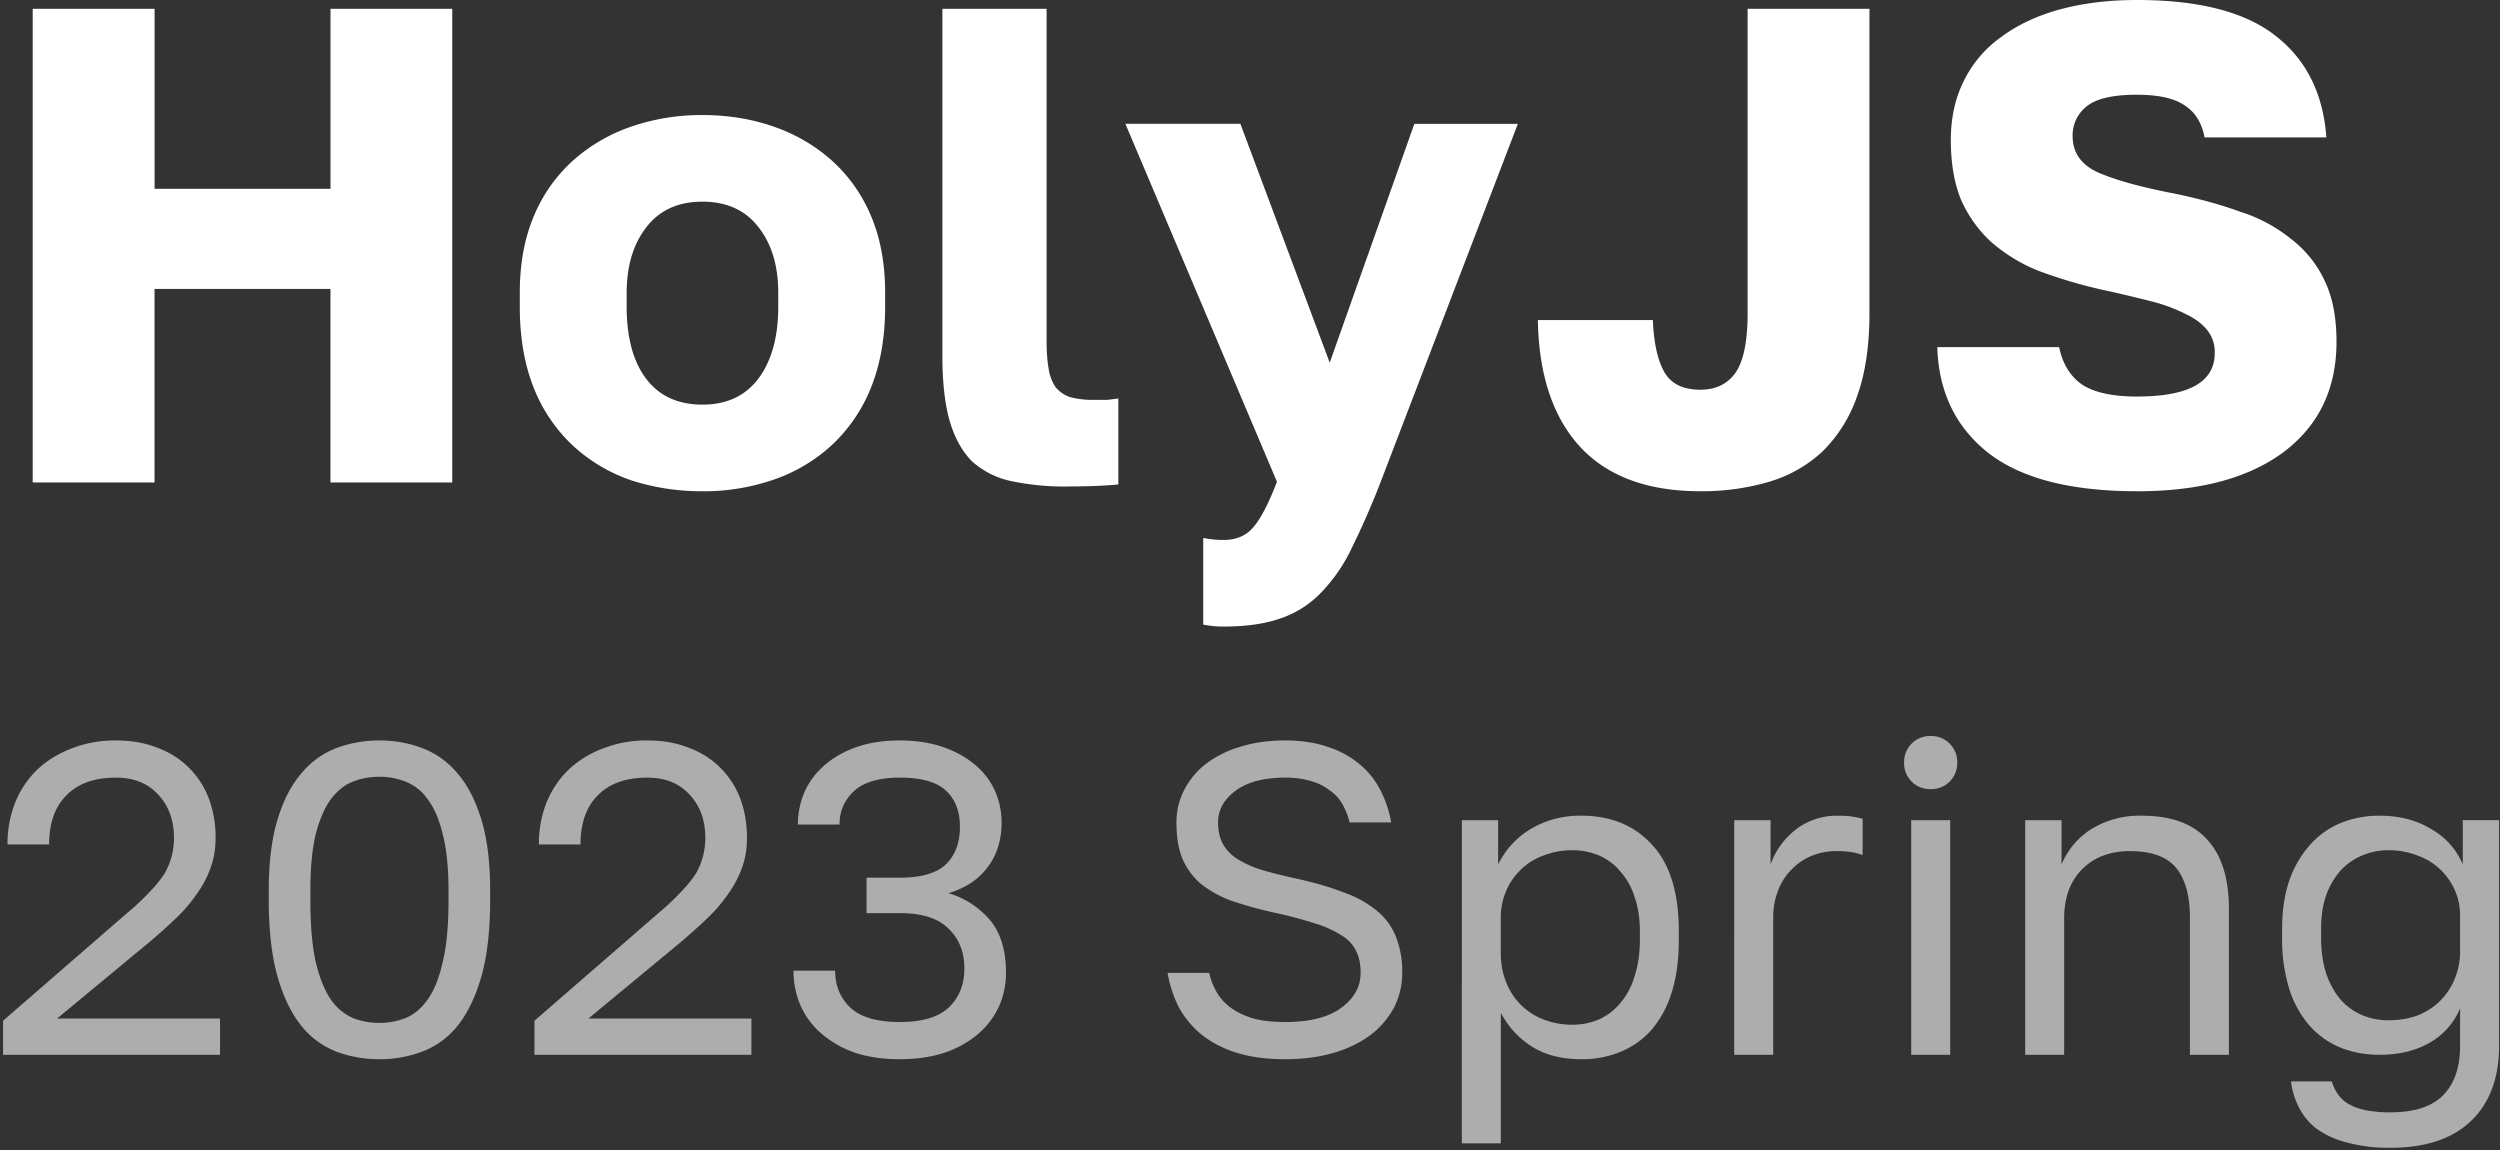 <svg xmlns="http://www.w3.org/2000/svg" width="513" height="236" fill="none">
  <rect width="100%" height="100%" fill="#333333" stroke="none"/>
  <path fill="#fff" d="M6.72 1.8h25v36.94h36.1V1.81H92.8V99H67.81V59.29h-36.1V99h-25V1.8Zm137.42 99a46.7 46.7 0 0 1-14.57-2.22 33.82 33.82 0 0 1-11.95-7.08 32.63 32.63 0 0 1-8.05-11.8c-1.94-4.81-2.91-10.41-2.91-16.8v-2.78c0-6.01.97-11.29 2.91-15.83a31.8 31.8 0 0 1 8.05-11.38 34.94 34.94 0 0 1 11.94-6.94 44.18 44.18 0 0 1 14.58-2.36c5.19 0 10.05.78 14.58 2.36a34.93 34.93 0 0 1 11.94 6.94 31.78 31.78 0 0 1 8.06 11.38c1.94 4.54 2.91 9.82 2.91 15.83v2.78c0 6.3-.97 11.85-2.91 16.66a32.62 32.62 0 0 1-8.06 11.8 33.81 33.81 0 0 1-11.94 7.08 44.18 44.18 0 0 1-14.58 2.37Zm0-17.77c5 0 8.84-1.8 11.53-5.41 2.68-3.61 4.03-8.52 4.03-14.72v-2.78c0-5.55-1.35-10.04-4.03-13.47-2.69-3.51-6.53-5.27-11.53-5.27-5 0-8.84 1.76-11.52 5.27-2.68 3.43-4.03 7.92-4.03 13.47v2.78c0 6.39 1.35 11.34 4.03 14.86 2.68 3.51 6.53 5.27 11.52 5.27Zm74.93 16.8a53 53 0 0 1-11.53-1.1 17.45 17.45 0 0 1-8.05-4.03c-2.04-2.04-3.56-4.77-4.58-8.2-1.02-3.51-1.53-8-1.53-13.46V1.8h21.38v68.03c0 2.32.14 4.26.42 5.83a9.35 9.35 0 0 0 1.39 3.75 6.67 6.67 0 0 0 3.05 2.09 18 18 0 0 0 4.86.55h2.78l2.22-.28v17.64c-2.78.27-6.25.41-10.41.41Zm31.99 28.74c-1.39 0-2.78-.13-4.16-.41v-17.77c1.38.27 2.77.41 4.16.41 2.69 0 4.77-.92 6.25-2.77 1.48-1.76 3.05-4.82 4.72-9.17l-31.1-73.45h23.6l18.33 49.01 17.36-49h21.24L283.27 99a165.7 165.7 0 0 1-5.83 13.33 34.25 34.25 0 0 1-6.38 9.3 20.68 20.68 0 0 1-8.34 5.28c-3.14 1.1-7.03 1.66-11.66 1.66Zm97.84-27.77c-10.74 0-18.94-3-24.58-9.02-5.65-6.1-8.56-14.81-8.75-26.1h23.6c.19 4.72.98 8.28 2.37 10.69 1.38 2.4 3.84 3.6 7.35 3.6 3.15 0 5.56-1.15 7.22-3.46 1.67-2.41 2.5-6.48 2.5-12.22V1.8h25v62.48c0 6.66-.84 12.3-2.5 16.94a29.44 29.44 0 0 1-7.09 11.38 27.42 27.42 0 0 1-10.96 6.25 48.51 48.51 0 0 1-14.17 1.95Zm89.6 0c-13.61 0-23.8-2.63-30.55-7.9-6.67-5.29-10.14-12.5-10.42-21.67h25c.74 3.52 2.36 6.11 4.86 7.78 2.5 1.57 6.2 2.36 11.1 2.36 10.65 0 15.97-2.97 15.97-8.89a7 7 0 0 0-1.53-4.72c-1.01-1.3-2.5-2.4-4.44-3.33a33.95 33.95 0 0 0-7.22-2.64 278 278 0 0 0-10-2.36 99.77 99.77 0 0 1-13.05-3.89 33.8 33.8 0 0 1-9.72-5.97 26.04 26.04 0 0 1-6.1-8.6c-1.4-3.43-2.09-7.5-2.09-12.23 0-4.53.88-8.56 2.64-12.08a23.92 23.92 0 0 1 7.63-9.02c3.34-2.5 7.36-4.4 12.09-5.7C427.38.66 432.67 0 438.49 0c12.78 0 22.26 2.46 28.47 7.36 6.3 4.9 9.76 11.85 10.41 20.83h-25c-.55-2.96-1.89-5.14-4.02-6.53-2.13-1.48-5.41-2.22-9.86-2.22-4.9 0-8.33.79-10.27 2.36a7.5 7.5 0 0 0-2.92 6.11c0 3.43 1.76 5.92 5.28 7.5 3.6 1.57 8.8 3 15.55 4.3 5 1.02 9.53 2.27 13.6 3.75a31.93 31.93 0 0 1 10.56 5.7 22.9 22.9 0 0 1 6.8 8.6c1.58 3.33 2.36 7.45 2.36 12.36 0 9.63-3.6 17.17-10.83 22.63-7.22 5.37-17.26 8.06-30.13 8.06Z"/>
  <path fill="#ADADAD" d="m.63 209.45 25.44-22.08a50.23 50.23 0 0 0 4.73-4.45 24.46 24.46 0 0 0 3-3.72 14.6 14.6 0 0 0 1.9-7.27c0-3.58-1.06-6.51-3.18-8.81-2.12-2.37-5.03-3.55-8.72-3.55-4.42 0-7.81 1.21-10.18 3.64-2.36 2.36-3.54 5.72-3.54 10.08H1.54a23 23 0 0 1 1.55-8.54 19.77 19.77 0 0 1 4.54-6.81c2-1.88 4.36-3.33 7.08-4.36a24.27 24.27 0 0 1 9.09-1.64c3.21 0 6.09.52 8.63 1.55 2.54.96 4.7 2.36 6.45 4.17a17.37 17.37 0 0 1 4 6.27 22.6 22.6 0 0 1 1.36 8c0 2.18-.33 4.2-1 6.08a21.67 21.67 0 0 1-2.81 5.37 31.8 31.8 0 0 1-4.27 5 117.5 117.5 0 0 1-5.46 4.9L11.72 209h33.43v7.44H.63v-7Zm77.23 7.9a25.2 25.2 0 0 1-8.81-1.54 17.16 17.16 0 0 1-7.18-5.27c-2.06-2.54-3.7-5.9-4.9-10.08-1.21-4.25-1.82-9.51-1.82-15.81v-1.82c0-5.88.6-10.78 1.82-14.72 1.2-3.94 2.84-7.08 4.9-9.45a17.46 17.46 0 0 1 7.18-5.17 25.23 25.23 0 0 1 8.81-1.55c3.1 0 6 .52 8.72 1.55a17.35 17.35 0 0 1 7.27 5.17c2.06 2.37 3.7 5.52 4.9 9.45 1.22 3.94 1.83 8.84 1.83 14.72v1.82c0 6.3-.61 11.56-1.82 15.8-1.21 4.18-2.85 7.55-4.9 10.09a17.05 17.05 0 0 1-7.28 5.27 24.49 24.49 0 0 1-8.72 1.54Zm0-7.45c1.88 0 3.67-.33 5.36-1 1.76-.72 3.27-2 4.55-3.81 1.33-1.88 2.36-4.45 3.08-7.72.8-3.28 1.19-7.51 1.19-12.72v-1.82c0-4.72-.4-8.6-1.19-11.63-.72-3.03-1.75-5.42-3.08-7.18a9.97 9.97 0 0 0-4.55-3.63c-1.7-.67-3.48-1-5.36-1-1.94 0-3.75.33-5.45 1-1.7.67-3.2 1.88-4.54 3.63-1.27 1.76-2.3 4.15-3.09 7.18-.73 3.03-1.09 6.9-1.09 11.63v1.82c0 5.2.36 9.44 1.09 12.72.79 3.27 1.82 5.84 3.09 7.72a11.15 11.15 0 0 0 4.54 3.81c1.7.67 3.51 1 5.45 1Zm31.81-.45 25.44-22.08a50.2 50.2 0 0 0 4.72-4.45 24.4 24.4 0 0 0 3-3.72 14.6 14.6 0 0 0 1.9-7.27c0-3.58-1.05-6.51-3.17-8.81-2.12-2.37-5.03-3.55-8.72-3.55-4.42 0-7.81 1.21-10.18 3.64-2.36 2.36-3.54 5.72-3.54 10.08h-8.54a23 23 0 0 1 1.54-8.54 19.76 19.76 0 0 1 4.55-6.81 21.1 21.1 0 0 1 7.08-4.36 24.26 24.26 0 0 1 9.09-1.64c3.2 0 6.09.52 8.63 1.55 2.54.96 4.7 2.36 6.45 4.17a17.37 17.37 0 0 1 4 6.27c.9 2.43 1.36 5.1 1.36 8 0 2.18-.33 4.2-1 6.08a21.67 21.67 0 0 1-2.82 5.37 31.87 31.87 0 0 1-4.27 5 118.22 118.22 0 0 1-5.45 4.9L120.75 209h33.44v7.44h-44.52v-7Zm74.96 7.9c-3.45 0-6.54-.45-9.27-1.36a21.37 21.37 0 0 1-6.81-3.9 16.33 16.33 0 0 1-4.27-5.73 17.89 17.89 0 0 1-1.45-7.18h8.54c0 3.1 1.06 5.64 3.17 7.63 2.13 1.94 5.49 2.91 10.09 2.91s7.96-1 10.08-3c2.12-2.06 3.18-4.72 3.18-8 0-3.38-1.09-6.1-3.27-8.17-2.12-2.12-5.45-3.18-9.99-3.18h-6.81v-7.27h6.81c4.36 0 7.51-.9 9.45-2.72 1.94-1.88 2.9-4.45 2.9-7.72 0-3.15-.93-5.6-2.81-7.36-1.88-1.82-5.06-2.73-9.54-2.73-4.3 0-7.45.94-9.45 2.82a8.95 8.95 0 0 0-2.9 6.81h-8.55c0-2.36.46-4.6 1.37-6.72a15.79 15.79 0 0 1 4.09-5.45c1.81-1.58 4-2.82 6.54-3.73 2.6-.9 5.57-1.36 8.9-1.36s6.3.46 8.9 1.36c2.6.91 4.79 2.12 6.54 3.64a14.58 14.58 0 0 1 4.1 5.36c.9 2.06 1.36 4.2 1.36 6.45 0 3.63-.97 6.72-2.91 9.26-1.88 2.49-4.54 4.24-8 5.27a17.68 17.68 0 0 1 8.63 5.64c2.12 2.6 3.18 6.18 3.18 10.72 0 2.42-.48 4.72-1.45 6.9-.97 2.12-2.4 4-4.27 5.64a21.05 21.05 0 0 1-6.81 3.81c-2.73.9-5.82 1.36-9.27 1.36Zm79.04 0c-3.82 0-7.15-.45-10-1.36a21.71 21.71 0 0 1-7.17-3.73 19.52 19.52 0 0 1-4.64-5.63 24.95 24.95 0 0 1-2.27-7h8.54a14 14 0 0 0 1.55 4c.72 1.22 1.7 2.28 2.9 3.18 1.27.91 2.82 1.64 4.64 2.19 1.81.48 3.96.72 6.45.72 5.08 0 8.93-.97 11.53-2.9 2.67-1.94 4-4.34 4-7.18 0-1.76-.3-3.24-.9-4.45a7.58 7.58 0 0 0-2.91-3.18 21.23 21.23 0 0 0-5.36-2.46 86.6 86.6 0 0 0-8.09-2.18 82.16 82.16 0 0 1-9.27-2.54 22.64 22.64 0 0 1-6.36-3.55 14.33 14.33 0 0 1-3.72-5.17c-.79-2-1.18-4.46-1.18-7.36 0-2.36.51-4.54 1.54-6.54a16.07 16.07 0 0 1 4.36-5.36 21.7 21.7 0 0 1 7-3.55c2.79-.9 5.9-1.36 9.36-1.36 3.39 0 6.36.46 8.9 1.36a18.9 18.9 0 0 1 6.45 3.55 16.57 16.57 0 0 1 4.27 5.36 23 23 0 0 1 2.18 6.54h-8.54a13.9 13.9 0 0 0-1.36-3.54 8.35 8.35 0 0 0-2.55-2.91 11.31 11.31 0 0 0-3.9-2 17.98 17.98 0 0 0-5.45-.73c-4.37 0-7.76.91-10.18 2.73-2.36 1.75-3.54 3.9-3.54 6.45 0 1.63.3 3.06.9 4.27a9 9 0 0 0 2.82 3.09 21.5 21.5 0 0 0 4.82 2.27c2 .6 4.36 1.21 7.08 1.81 3.94.85 7.3 1.82 10.09 2.91a21.89 21.89 0 0 1 6.9 3.82 12.94 12.94 0 0 1 3.91 5.36 19.3 19.3 0 0 1 1.27 7.36c0 2.48-.54 4.81-1.63 7a17.56 17.56 0 0 1-4.73 5.63 23.7 23.7 0 0 1-7.54 3.72c-2.97.9-6.36 1.36-10.17 1.36Zm36.3-49.05h7.45v9.08a17.45 17.45 0 0 1 6.82-7.36 19.78 19.78 0 0 1 10.26-2.64c6.06 0 10.9 2 14.54 6 3.63 3.94 5.45 9.81 5.45 17.63v1.81c0 4.12-.48 7.73-1.45 10.81a21.86 21.86 0 0 1-4.1 7.64c-1.75 2-3.87 3.5-6.35 4.54a20.49 20.49 0 0 1-8.09 1.54c-4.12 0-7.57-.9-10.35-2.72a17.95 17.95 0 0 1-6.18-6.82v26.8h-8V168.3Zm22.72 41.97c1.94 0 3.75-.37 5.45-1.1a12.3 12.3 0 0 0 4.36-3.35 14.65 14.65 0 0 0 2.9-5.46c.73-2.18 1.1-4.69 1.1-7.54v-1.81c0-2.6-.37-4.94-1.1-7a13.9 13.9 0 0 0-2.9-5.18 11.53 11.53 0 0 0-4.36-3.27 13.69 13.69 0 0 0-5.45-1.09 16 16 0 0 0-6 1.1 12.57 12.57 0 0 0-4.63 2.9 13.03 13.03 0 0 0-3 4.36 13.7 13.7 0 0 0-1.1 5.45v7.27c0 2.18.37 4.18 1.1 6a13.6 13.6 0 0 0 3 4.63 13.6 13.6 0 0 0 4.63 3 16 16 0 0 0 6 1.09Zm33.18-41.97h7.45v9.08a15.7 15.7 0 0 1 5.09-7.09 13.66 13.66 0 0 1 8.8-2.9c1.22 0 2.19.06 2.92.18.78.12 1.48.27 2.08.45v7.45a11.3 11.3 0 0 0-2.36-.63 20 20 0 0 0-3.09-.19c-1.81 0-3.5.34-5.08 1-1.58.67-2.94 1.6-4.1 2.82a12.32 12.32 0 0 0-2.72 4.27c-.66 1.7-1 3.54-1 5.54v28.16h-8V168.3Zm36.31 0h8v48.14h-8V168.3Zm4-6.37a5.3 5.3 0 0 1-5.46-5.45 5.3 5.3 0 0 1 5.45-5.45 5.3 5.3 0 0 1 5.45 5.45 5.3 5.3 0 0 1-5.45 5.45Zm19.4 6.37h7.45v9.08a15.77 15.77 0 0 1 5.72-7 18.81 18.81 0 0 1 10.72-3c6.06 0 10.54 1.64 13.45 4.91 2.96 3.21 4.45 7.94 4.45 14.17v29.98h-8v-28.16c0-4.48-.94-7.87-2.81-10.17-1.88-2.3-5.03-3.46-9.45-3.46a15 15 0 0 0-6.18 1.18 12.14 12.14 0 0 0-6.63 7.45c-.49 1.64-.73 3.3-.73 5v28.16h-8V168.3Zm74.97 67.22a32.3 32.3 0 0 1-9-1.09 18.21 18.21 0 0 1-6.17-2.81 12.53 12.53 0 0 1-3.63-4.36 15.82 15.82 0 0 1-1.64-5.36h8.36c.3.97.72 1.84 1.27 2.63a6.95 6.95 0 0 0 2.18 2c.9.54 2.06.97 3.45 1.27a26 26 0 0 0 5.18.45c4.9 0 8.51-1.18 10.81-3.54 2.3-2.36 3.45-5.72 3.45-10.08v-7.72a14.4 14.4 0 0 1-6.45 7.17c-2.84 1.58-6.2 2.36-10.08 2.36-2.97 0-5.7-.51-8.18-1.54a17.23 17.23 0 0 1-6.27-4.54 21 21 0 0 1-4.08-7.45 34.63 34.63 0 0 1-1.46-10.54v-1.82c0-3.7.49-6.96 1.46-9.81a21.23 21.23 0 0 1 4.18-7.27c1.75-2 3.84-3.51 6.26-4.54a20.9 20.9 0 0 1 8.09-1.55c4.12 0 7.7.94 10.72 2.82a14.82 14.82 0 0 1 6.36 7.18v-9.09h7.45v46.34c0 6.54-1.9 11.66-5.72 15.35-3.82 3.7-9.33 5.54-16.54 5.54Zm-.45-26.16c2.18 0 4.18-.34 6-1a13.6 13.6 0 0 0 4.63-3 13.81 13.81 0 0 0 3-4.54 14.82 14.82 0 0 0 1.08-5.72v-7.27c0-1.82-.36-3.55-1.09-5.18a13.3 13.3 0 0 0-3-4.27 13.22 13.22 0 0 0-4.63-2.82 16 16 0 0 0-6-1.09c-1.93 0-3.75.37-5.44 1.1a12.8 12.8 0 0 0-4.46 3.17 15.98 15.98 0 0 0-2.9 5.09c-.67 1.94-1 4.18-1 6.72v1.82c0 2.72.33 5.15 1 7.27.72 2.12 1.7 3.9 2.9 5.36a12.31 12.31 0 0 0 4.46 3.27c1.7.72 3.5 1.09 5.45 1.09Z"/>
</svg>
